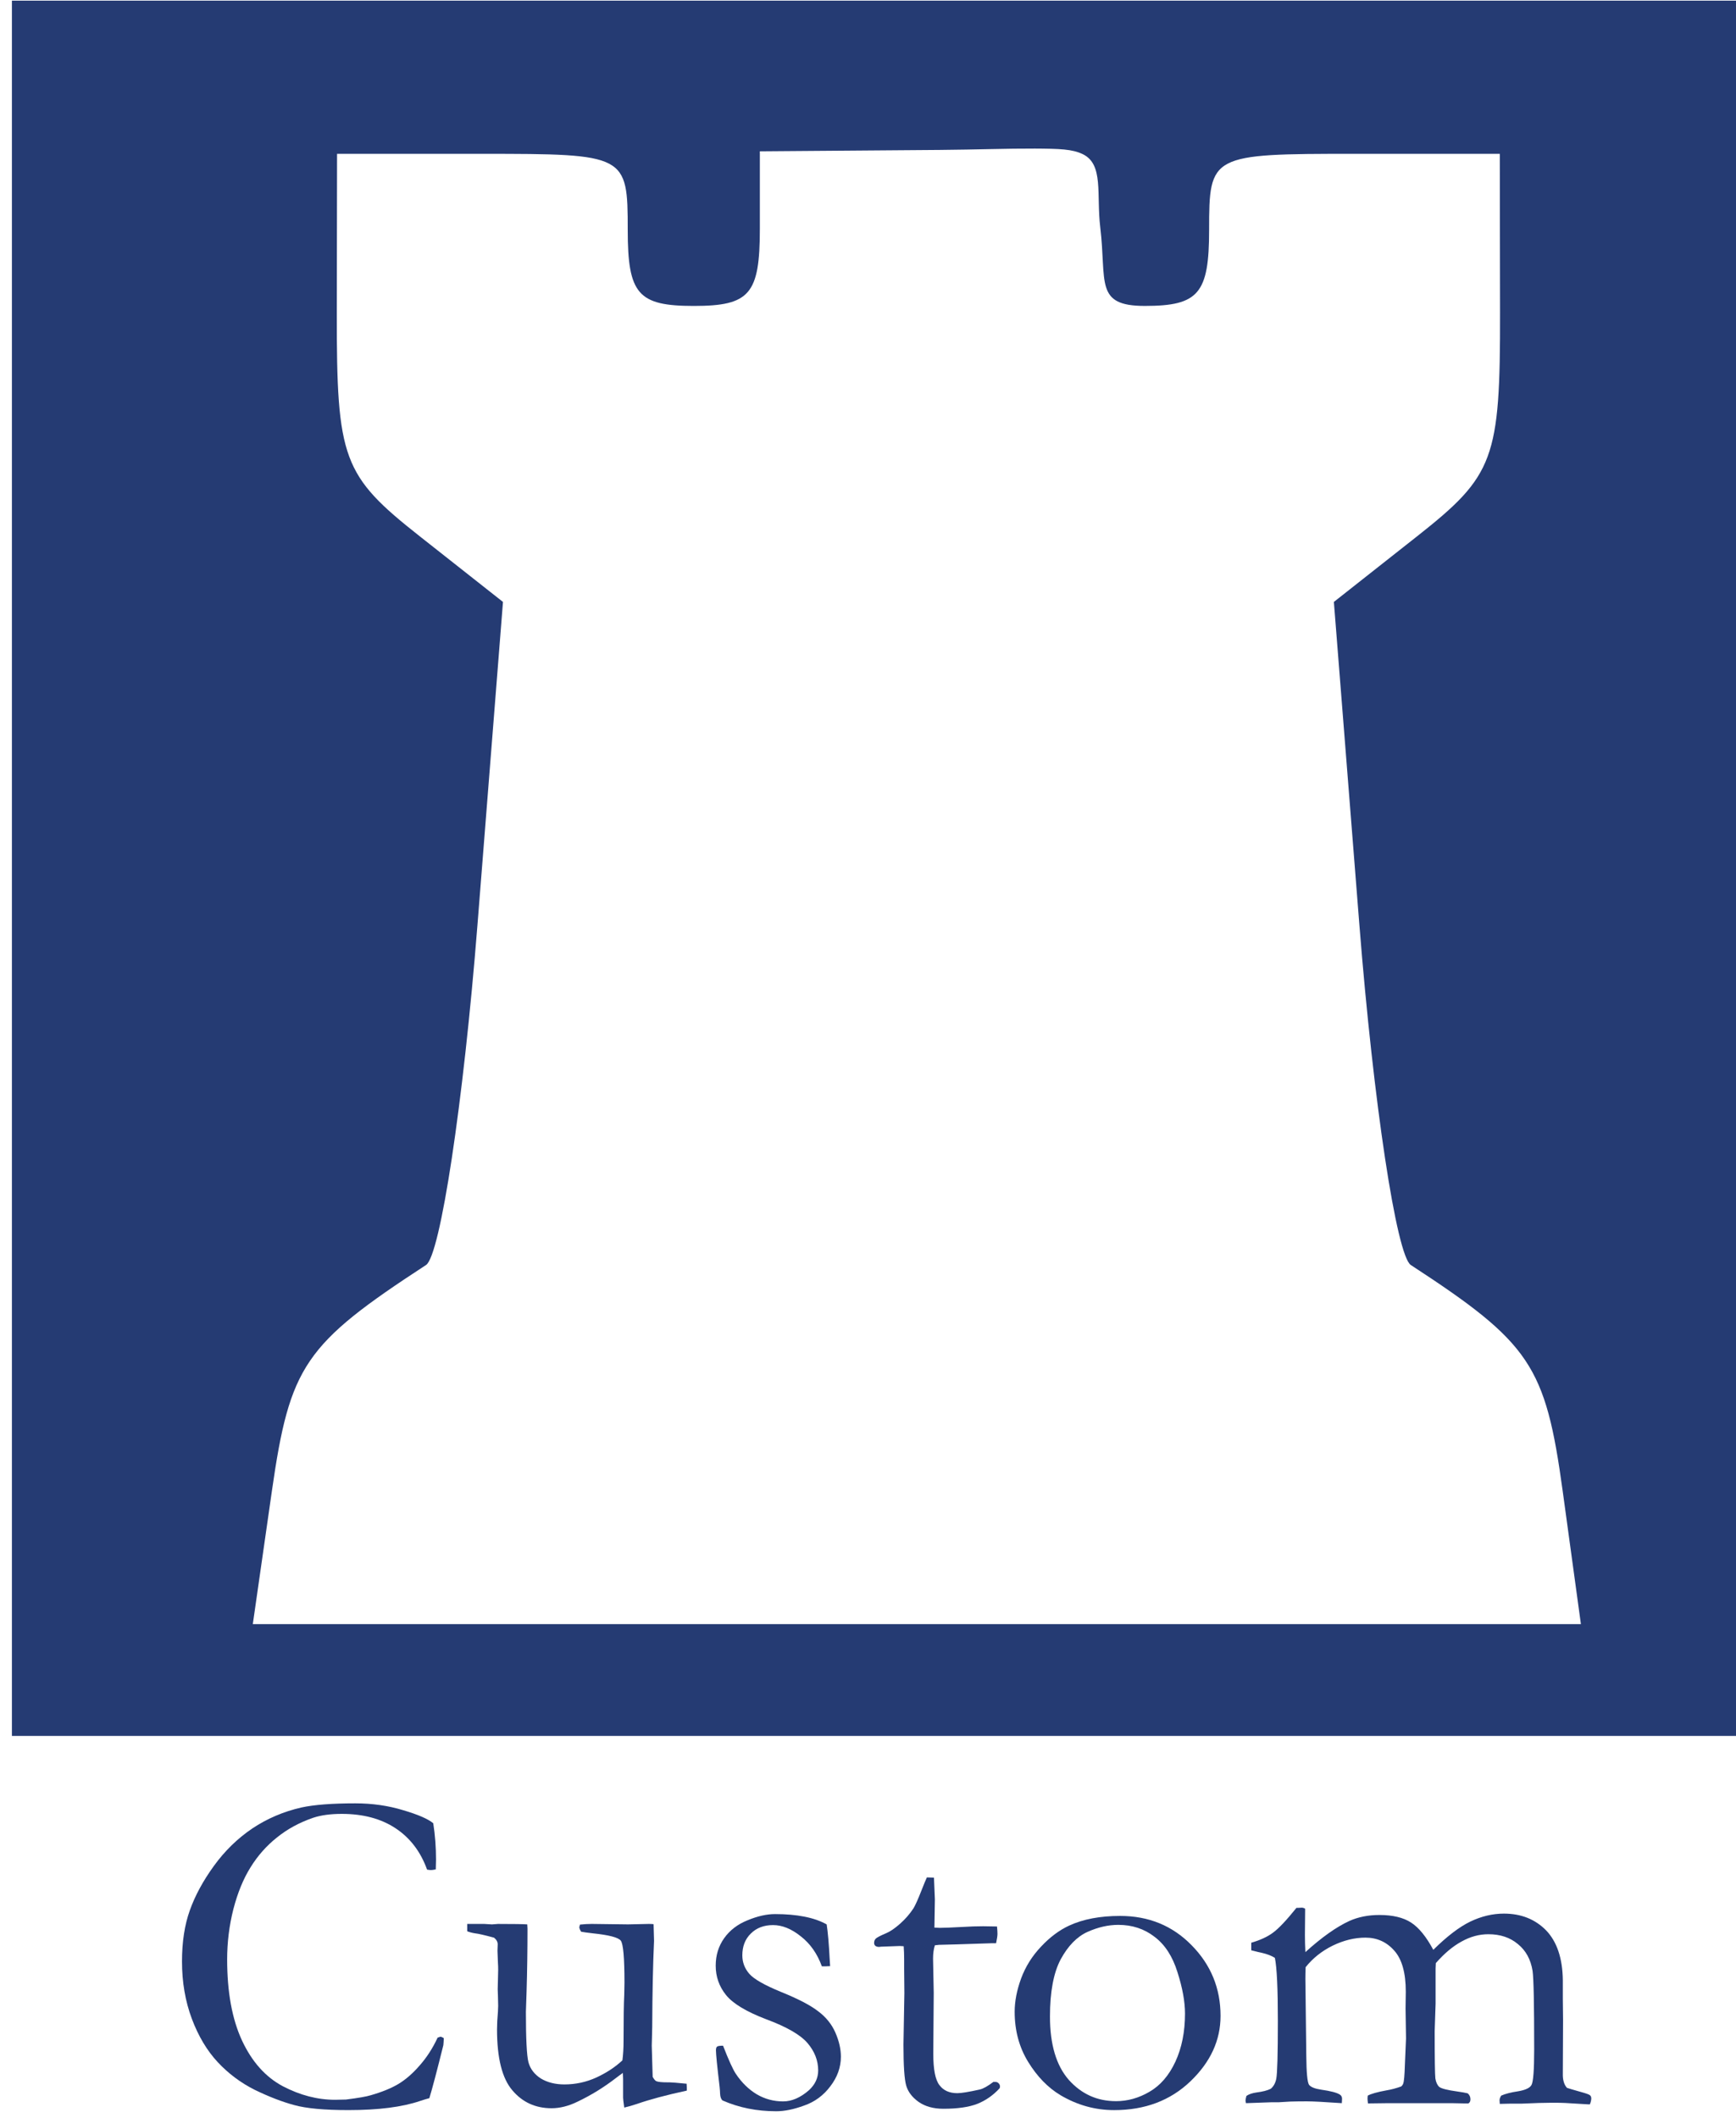 <?xml version="1.0" encoding="UTF-8" standalone="no"?>
<svg
   xmlns:dc="http://purl.org/dc/elements/1.1/"
   xmlns:cc="http://creativecommons.org/ns#"
   xmlns:rdf="http://www.w3.org/1999/02/22-rdf-syntax-ns#"
   xmlns:svg="http://www.w3.org/2000/svg"
   xmlns="http://www.w3.org/2000/svg"
   xmlns:sodipodi="http://sodipodi.sourceforge.net/DTD/sodipodi-0.dtd"
   xmlns:inkscape="http://www.inkscape.org/namespaces/inkscape"
   sodipodi:docname="Custom-NBA.svg"
   inkscape:version="1.0 (4035a4fb49, 2020-05-01)"
   id="svg2100"
   version="1.1"
   viewBox="0 0 150 183"
   height="183mm"
   width="150mm">
  <defs
     id="defs2094" />
  <sodipodi:namedview
     inkscape:window-maximized="1"
     inkscape:window-y="-9"
     inkscape:window-x="69"
     inkscape:window-height="1051"
     inkscape:window-width="1842"
     showgrid="false"
     inkscape:document-rotation="0"
     inkscape:current-layer="layer1"
     inkscape:document-units="mm"
     inkscape:cy="499.31133"
     inkscape:cx="117.34372"
     inkscape:zoom="0.6092492"
     inkscape:pageshadow="2"
     inkscape:pageopacity="0.0"
     borderopacity="1.0"
     bordercolor="#666666"
     pagecolor="#ffffff"
     id="base" />
  <g
     id="layer1"
     inkscape:groupmode="layer"
     inkscape:label="Layer 1">
    <path
       sodipodi:nodetypes="cccccssssssccccccsccccscccccssssccs"
       d="M 1.029,0.058 V 149.988 h 150 V 0.058 Z m 88.31,12.779 c 2.232,0.012 3.306,0.043 4.218,0.483 1.824,0.88 1.168,3.462 1.51,6.313 0.568,4.731 -0.514,6.8 3.85,6.8 4.652,0 5.557,-1.07 5.557,-6.571 0,-6.505 0.127,-6.571 12.558,-6.571 h 12.559 l 0.021,13.689 c 0.019,12.705 -0.497,14.098 -7.169,19.359 l -7.189,5.669 2.205,27.917 c 1.213,15.354 3.213,28.574 4.444,29.376 10.332,6.738 11.636,8.68 13.122,19.53 l 1.574,11.499 H 79.221 21.844 l 1.647,-11.489 c 1.556,-10.85 2.804,-12.682 13.32,-19.541 1.231,-0.803 3.231,-14.022 4.444,-29.376 L 43.46,52.008 36.271,46.339 C 29.598,41.078 29.083,39.685 29.102,26.981 l 0.021,-13.689 h 12.558 c 12.432,0 12.558,0.066 12.558,6.571 0,5.549 0.888,6.571 5.708,6.571 4.841,0 5.708,-1.015 5.708,-6.68 v -6.68 l 15.558,-0.12 c 3.111,-0.024 5.893,-0.128 8.125,-0.116 z"
       style="fill:#253b73;stroke-width:0.167;fill-opacity:1"
       id="rect2688" />
    <g
       style="font-size:40.569px;line-height:1.25;font-family:Garamond;-inkscape-font-specification:Garamond;text-align:center;text-anchor:middle;fill:#253b73;stroke-width:0.265;fill-opacity:1"
       id="text2694"
       aria-label="Custom">
      <path
         id="path847"
         style="font-size:40.569px;fill:#253b73;stroke-width:0.265;fill-opacity:1"
         d="m 37.436,157.537 q 0.238,1.525 0.238,3.13 0,0.317 -0.02,0.852 -0.277,0.059 -0.416,0.059 -0.119,0 -0.337,-0.04 -0.832,-2.318 -2.714,-3.566 -1.882,-1.248 -4.655,-1.248 -1.466,0 -2.476,0.337 -1.783,0.614 -3.13,1.704 -1.347,1.07 -2.278,2.575 -0.931,1.486 -1.486,3.625 -0.535,2.12 -0.535,4.338 0,4.239 1.288,7.012 1.288,2.753 3.526,3.942 2.238,1.169 4.517,1.169 l 0.931,-0.02 q 1.585,-0.198 2.159,-0.376 1.446,-0.416 2.377,-0.971 0.951,-0.574 1.842,-1.605 0.911,-1.03 1.545,-2.397 l 0.238,-0.079 q 0.099,0 0.297,0.119 -0.02,0.475 -0.04,0.614 -0.832,3.348 -1.208,4.576 -0.317,0.079 -0.792,0.238 -2.318,0.792 -6.2,0.792 -3.13,0 -4.695,-0.436 -1.545,-0.416 -3.387,-1.307 -1.822,-0.911 -3.209,-2.397 -1.387,-1.486 -2.238,-3.744 -0.852,-2.278 -0.852,-4.952 0,-2.536 0.674,-4.417 0.674,-1.902 2.08,-3.843 1.406,-1.941 3.308,-3.229 1.921,-1.288 4.259,-1.822 1.644,-0.357 4.655,-0.357 2.199,0 4.14,0.594 1.941,0.574 2.595,1.129 z" />
      <path
         id="path849"
         style="font-size:40.569px;fill:#253b73;stroke-width:0.265;fill-opacity:1"
         d="m 40.368,166.233 h 1.486 l 0.654,0.04 0.515,-0.04 q 2.04,0 2.536,0.04 l 0.02,0.376 q 0,2.793 -0.079,5.408 -0.059,1.545 -0.059,1.763 0,3.486 0.218,4.358 0.238,0.872 1.07,1.406 0.852,0.515 2.04,0.515 1.446,0 2.753,-0.594 1.327,-0.614 2.258,-1.486 0.099,-0.753 0.099,-1.664 0,-2.952 0.059,-3.982 0.02,-0.614 0.02,-1.07 0,-3.209 -0.317,-3.625 -0.317,-0.416 -2.417,-0.634 -0.693,-0.079 -1.01,-0.139 -0.158,-0.258 -0.158,-0.396 l 0.059,-0.218 q 0.515,-0.059 1.01,-0.059 l 3.15,0.04 q 1.684,-0.04 1.783,-0.04 0.218,0 0.416,0.02 l 0.04,1.446 q -0.139,3.011 -0.158,7.448 l -0.04,1.605 0.079,2.694 q 0.178,0.317 0.317,0.376 0.238,0.099 0.971,0.099 h 0.178 q 0.258,0 1.466,0.119 0.02,0.258 0.02,0.376 v 0.218 q -2.654,0.574 -4.299,1.149 -0.654,0.218 -1.109,0.317 -0.099,-0.693 -0.099,-0.852 v -1.605 q 0,-0.099 -0.02,-0.535 -0.258,0.178 -0.594,0.436 -1.565,1.208 -3.308,2.04 -1.169,0.574 -2.258,0.574 -2.08,0 -3.387,-1.545 -1.327,-1.545 -1.327,-5.269 0,-0.198 0.02,-0.713 0.079,-0.951 0.079,-1.327 0,-0.139 -0.02,-0.872 -0.02,-0.317 -0.02,-0.555 0,-0.178 0.02,-0.792 0.02,-0.634 0.02,-0.891 0,-0.337 -0.02,-0.594 l -0.04,-1.05 0.02,-0.555 q 0,-0.317 -0.317,-0.574 -1.248,-0.337 -1.644,-0.376 -0.376,-0.059 -0.674,-0.178 z" />
      <path
         id="path851"
         style="font-size:40.569px;fill:#253b73;stroke-width:0.265;fill-opacity:1"
         d="m 62.475,176.752 q 0.733,1.882 1.109,2.437 0.753,1.129 1.803,1.763 1.05,0.614 2.278,0.614 1.129,0 2.238,-0.971 0.792,-0.733 0.792,-1.704 0,-1.288 -0.931,-2.377 -0.931,-1.07 -3.546,-2.04 -2.595,-0.99 -3.486,-2.1 -0.891,-1.109 -0.891,-2.536 0,-1.347 0.733,-2.377 0.733,-1.03 2.021,-1.545 1.288,-0.535 2.377,-0.535 1.406,0 2.516,0.218 1.129,0.218 1.941,0.674 0.158,1.01 0.258,2.971 l 0.04,0.634 q -0.258,0.02 -0.436,0.02 h -0.277 q -0.594,-1.644 -1.822,-2.595 -1.208,-0.971 -2.397,-0.971 -1.189,0 -1.921,0.733 -0.733,0.713 -0.733,1.882 0,0.891 0.594,1.585 0.594,0.693 2.773,1.585 2.199,0.891 3.189,1.664 1.01,0.753 1.486,1.842 0.475,1.09 0.475,2.08 0,1.367 -0.911,2.555 -0.891,1.189 -2.258,1.664 -1.347,0.495 -2.417,0.495 -2.516,0 -4.635,-0.931 -0.198,-0.158 -0.218,-0.594 0,-0.178 -0.04,-0.574 -0.317,-2.674 -0.317,-3.169 0,-0.238 0.099,-0.317 0.099,-0.079 0.515,-0.079 z" />
      <path
         id="path853"
         style="font-size:40.569px;fill:#253b73;stroke-width:0.265;fill-opacity:1"
         d="m 80.086,162.212 0.614,0.02 0.079,1.882 -0.04,2.437 q 0.376,0.02 0.475,0.02 0.515,0 1.961,-0.079 0.931,-0.059 1.783,-0.059 0.396,0 1.189,0.02 0.04,0.396 0.04,0.634 0,0.258 -0.119,0.812 h -0.337 l -3.07,0.099 -1.525,0.04 -0.357,0.04 q -0.158,0.495 -0.158,1.149 l 0.059,2.971 -0.04,5.23 q 0,2.06 0.535,2.734 0.515,0.693 1.545,0.693 0.515,0 1.941,-0.317 0.436,-0.099 1.169,-0.654 h 0.178 q 0.178,0 0.277,0.119 0.119,0.099 0.119,0.277 l -0.02,0.139 q -0.852,0.931 -1.961,1.367 -1.09,0.416 -2.912,0.416 -1.288,0 -2.139,-0.594 -0.832,-0.594 -1.07,-1.406 -0.238,-0.812 -0.238,-3.546 l 0.079,-4.457 -0.02,-2.139 v -0.792 q 0,-0.555 -0.04,-1.109 l -0.337,-0.02 -1.624,0.059 -0.158,0.02 q -0.218,0 -0.337,-0.099 -0.099,-0.099 -0.099,-0.238 0,-0.238 0.139,-0.376 0.158,-0.158 0.911,-0.475 0.515,-0.218 1.189,-0.812 0.693,-0.614 1.169,-1.347 0.238,-0.396 0.674,-1.506 0.317,-0.812 0.475,-1.149 z" />
      <path
         id="path855"
         style="font-size:40.569px;fill:#253b73;stroke-width:0.265;fill-opacity:1"
         d="m 87.673,173.82 q 0,-1.347 0.555,-2.872 0.574,-1.545 1.723,-2.753 1.149,-1.228 2.437,-1.822 1.803,-0.832 4.398,-0.832 3.704,0 6.18,2.536 2.496,2.536 2.496,6.101 0,3.169 -2.615,5.665 -2.595,2.476 -6.577,2.476 -2.456,0 -4.635,-1.288 -1.624,-0.971 -2.793,-2.872 -1.169,-1.902 -1.169,-4.338 z m 8.756,7.726 q 1.506,0 2.892,-0.812 1.406,-0.812 2.238,-2.595 0.832,-1.803 0.832,-4.16 0,-1.545 -0.654,-3.585 -0.634,-2.04 -1.981,-3.051 -1.327,-1.03 -3.13,-1.03 -1.307,0 -2.674,0.614 -1.347,0.614 -2.298,2.357 -0.931,1.743 -0.931,4.952 0,3.605 1.624,5.467 1.644,1.842 4.081,1.842 z" />
      <path
         id="path857"
         style="font-size:40.569px;fill:#253b73;stroke-width:0.265;fill-opacity:1"
         d="m 107.7,181.09 q 0.317,-0.218 0.872,-0.297 0.792,-0.099 1.228,-0.317 0.357,-0.297 0.475,-0.852 0.139,-0.713 0.139,-5.012 0,-4.219 -0.258,-5.448 -0.436,-0.277 -1.129,-0.436 -0.218,-0.04 -0.911,-0.218 v -0.654 q 1.169,-0.337 1.882,-0.872 0.733,-0.535 2.021,-2.139 h 0.119 q 0.119,0 0.376,-0.02 0.158,0.02 0.258,0.099 l -0.02,2.258 q 0,0.693 0.04,1.486 2.12,-1.921 3.803,-2.694 1.149,-0.515 2.595,-0.515 1.723,0 2.734,0.654 1.01,0.654 1.921,2.357 1.763,-1.743 3.189,-2.437 1.446,-0.693 2.912,-0.693 2.219,0 3.645,1.446 1.406,1.466 1.446,4.299 v 1.644 l 0.02,1.803 -0.02,4.635 q -0.02,0.812 0.357,1.228 0.158,0.059 1.208,0.357 0.654,0.178 0.773,0.277 0.119,0.099 0.119,0.277 0,0.218 -0.119,0.515 h -0.139 l -2.001,-0.119 q -0.357,-0.02 -1.129,-0.02 -0.951,0 -2.654,0.079 h -1.01 q -0.218,0 -0.852,0.02 -0.02,-0.178 -0.02,-0.317 0,-0.158 0.139,-0.396 0.535,-0.238 1.466,-0.376 0.931,-0.158 1.149,-0.535 0.238,-0.396 0.238,-3.09 0,-5.844 -0.139,-6.775 -0.238,-1.486 -1.268,-2.318 -1.01,-0.852 -2.555,-0.852 -1.189,0 -2.318,0.634 -1.129,0.614 -2.219,1.862 l -0.02,0.475 v 3.031 l -0.079,2.357 q 0,3.605 0.059,4.101 0.079,0.495 0.337,0.733 0.277,0.218 1.565,0.396 0.574,0.079 0.891,0.158 0.238,0.198 0.238,0.515 0,0.258 -0.178,0.357 h -0.337 l -0.99,-0.02 h -5.764 l -1.585,0.02 q -0.04,-0.297 -0.04,-0.436 l 0.02,-0.238 q 0.436,-0.238 1.624,-0.456 0.614,-0.099 1.268,-0.337 0.119,-0.099 0.178,-0.258 0.099,-0.277 0.139,-1.585 l 0.099,-2.298 -0.04,-2.595 0.02,-1.446 q 0,-2.437 -0.99,-3.546 -0.99,-1.129 -2.496,-1.129 -1.406,0 -2.833,0.693 -1.406,0.693 -2.337,1.862 -0.02,0.555 -0.02,1.01 l 0.079,6.656 q 0.02,2.179 0.238,2.496 0.238,0.297 1.03,0.416 1.268,0.178 1.644,0.436 0.178,0.119 0.178,0.357 0,0.158 -0.02,0.376 -2.258,-0.158 -3.031,-0.158 -0.792,0 -1.426,0.02 l -0.99,0.059 h -0.614 l -2.219,0.079 q -0.04,-0.139 -0.04,-0.238 0,-0.099 0.079,-0.396 z" />
    </g>
  </g>
</svg>
